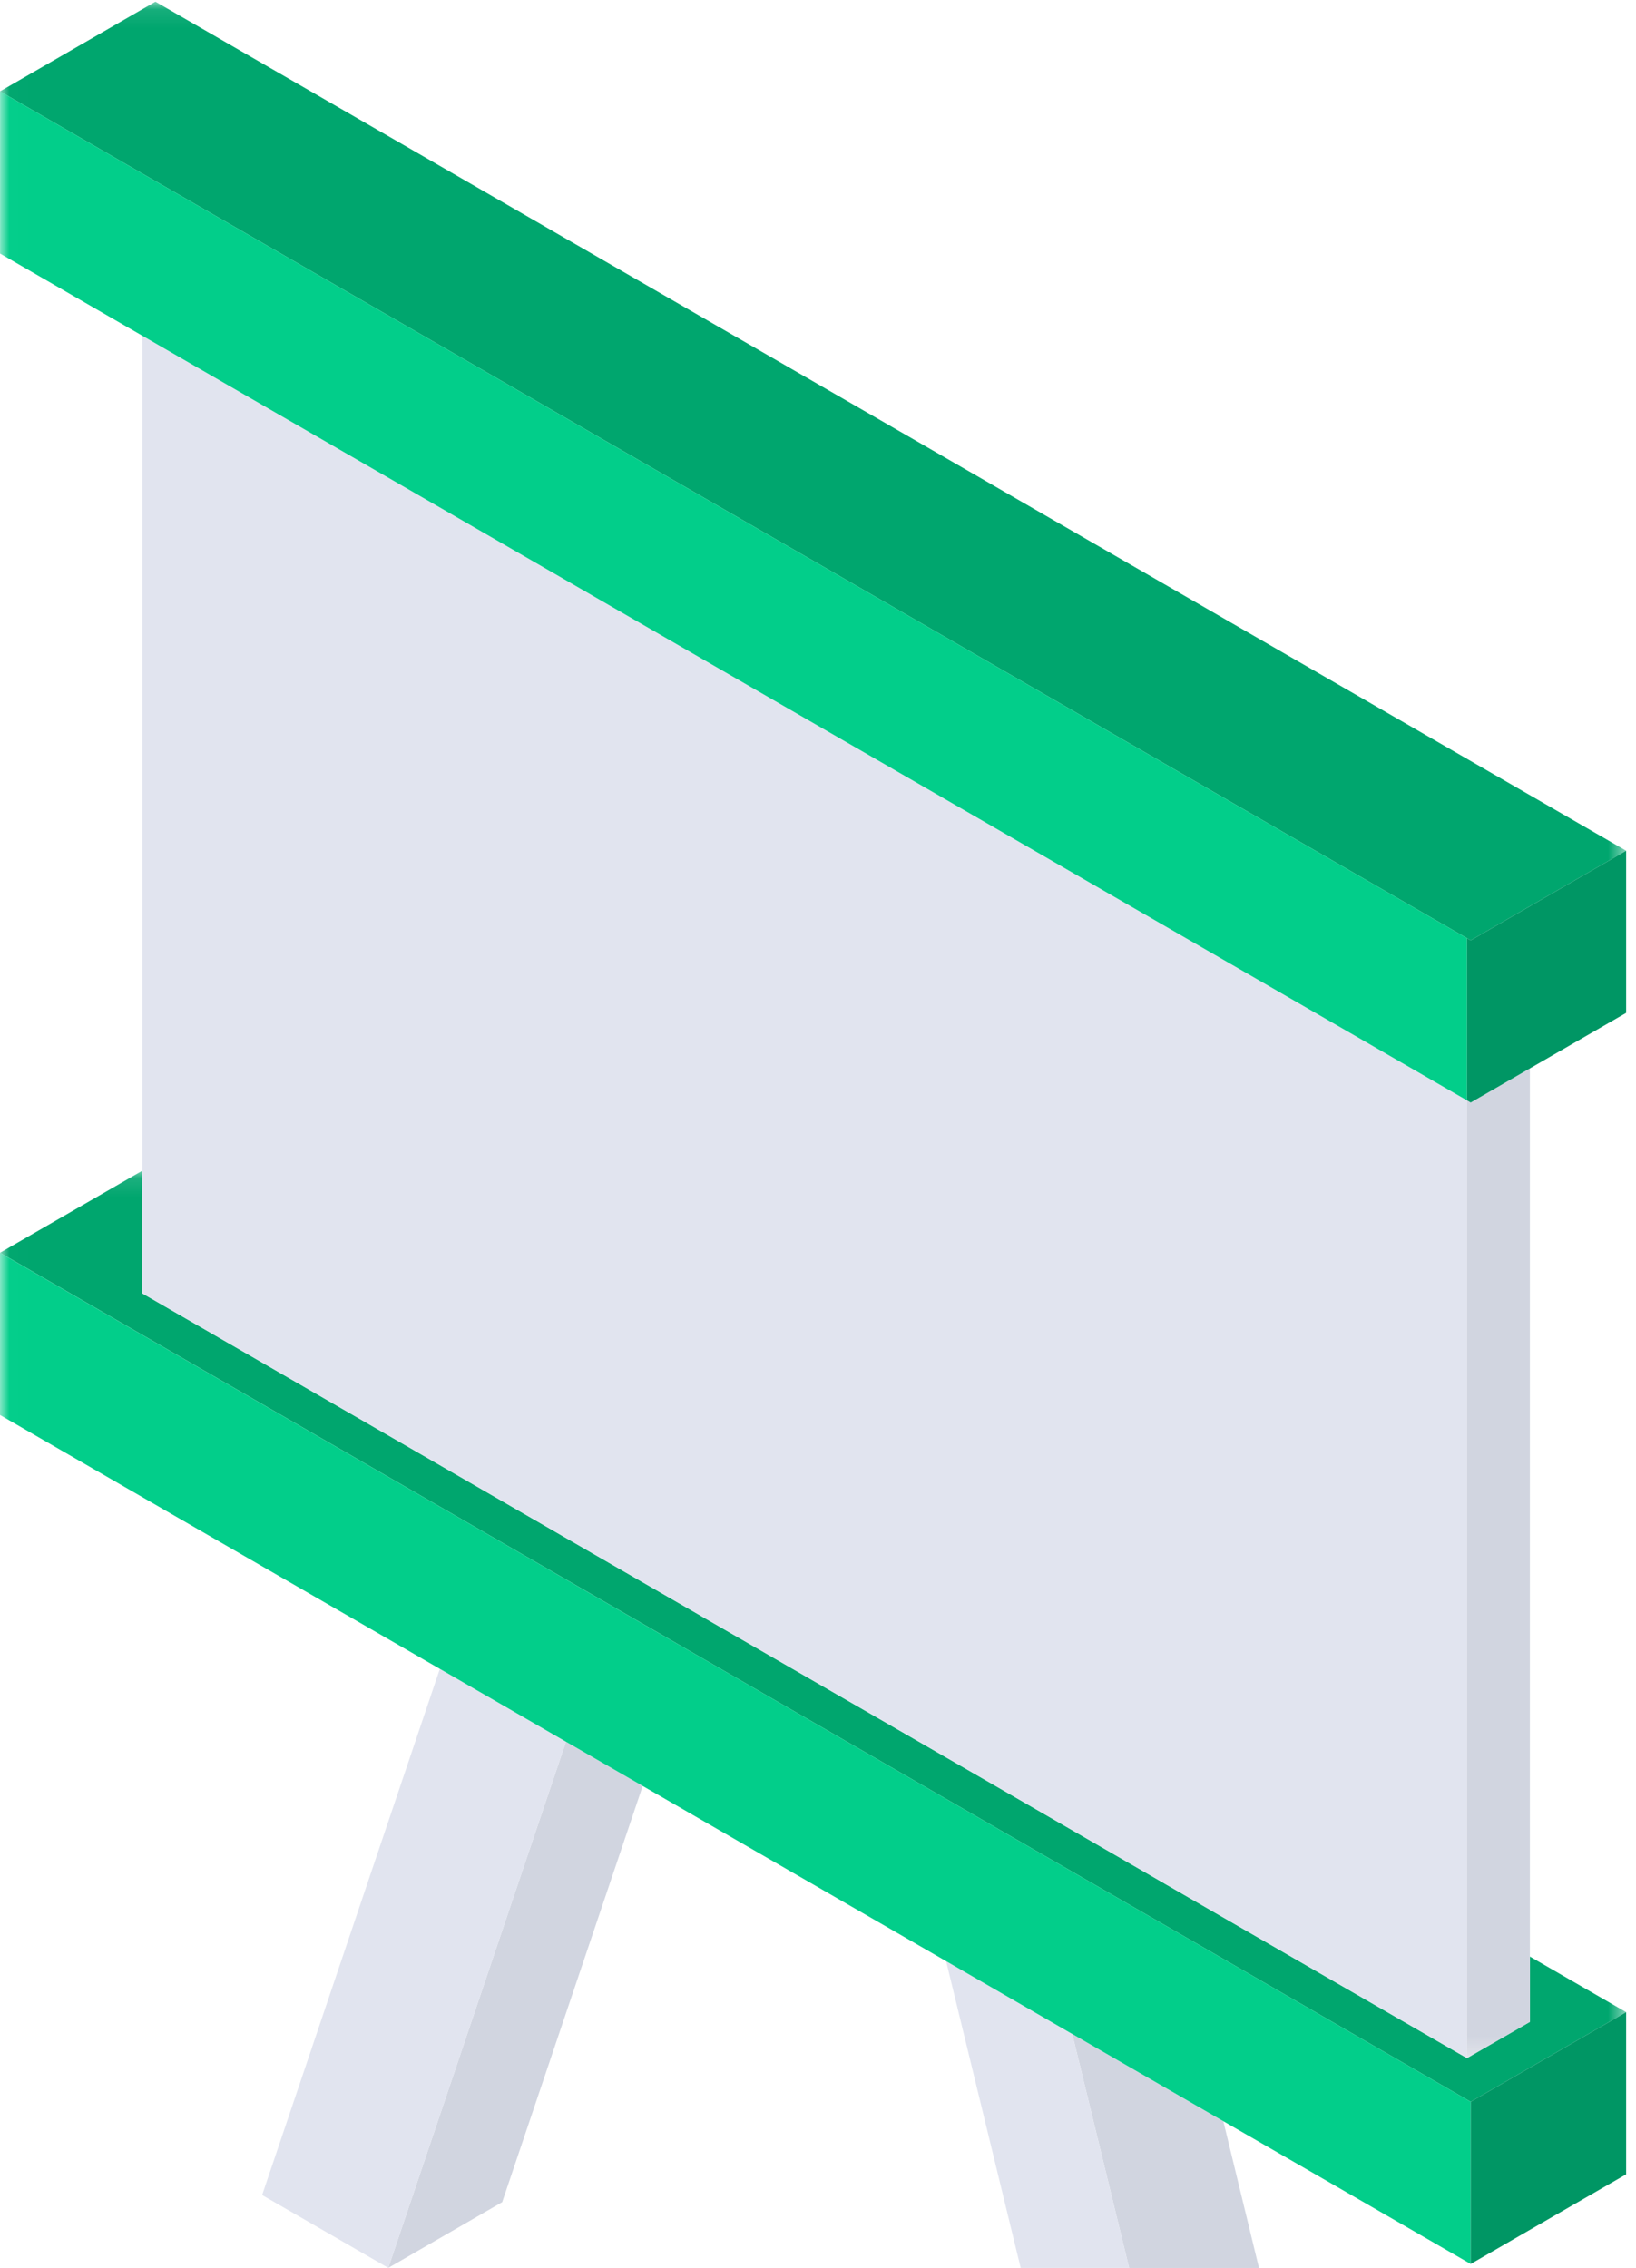 <?xml version="1.0" encoding="UTF-8"?>
<svg width="88px" height="122px" viewBox="0 0 88 122" version="1.1" xmlns="http://www.w3.org/2000/svg" xmlns:xlink="http://www.w3.org/1999/xlink">
    <!-- Generator: Sketch 64 (93537) - https://sketch.com -->
    <title>huaban-</title>
    <desc>Created with Sketch.</desc>
    <defs>
        <polygon id="path-1" points="0.012 0.113 87.469 0.113 87.469 85.895 0.012 85.895"></polygon>
        <polygon id="path-3" points="0.012 0.091 87.469 0.091 87.469 110.714 0.012 110.714"></polygon>
    </defs>
    <g id="页面-1" stroke="none" stroke-width="1" fill="none" fill-rule="evenodd">
        <g id="首页备份-8" transform="translate(-80, -1809)">
            <g id="编组-22" transform="translate(80, 1681)">
                <g id="huaban-" transform="translate(0, 128)">
                    <polygon id="Fill-1" fill="#D1D5E0" points="20.885 121.997 27.012 118.461 34.571 96.073 30.444 93.693"></polygon>
                    <polygon id="Fill-2" fill="#E1E4EF" points="14.1 118.079 20.885 121.997 30.444 93.693 23.659 89.774"></polygon>
                    <polygon id="Fill-3" fill="#D1D5E0" points="57.677 109.417 67.241 148.76 73.362 145.223 65.803 114.107"></polygon>
                    <g id="编组" transform="translate(0, 62.865)">
                        <mask id="mask-2" fill="white">
                            <use xlink:href="#path-1"></use>
                        </mask>
                        <g id="Clip-5"></g>
                        <polygon id="Fill-4" fill="#E1E4EF" mask="url(#mask-2)" points="50.892 42.634 60.455 81.978 67.241 85.895 57.677 46.551"></polygon>
                        <polygon id="Fill-6" fill="#00A66E" mask="url(#mask-2)" points="0.002 4.526 35.605 25.08 37.035 25.91 53.733 35.545 60.517 39.462 63.34 41.092 79.108 50.198 87.469 45.375 82.292 42.385 82.292 45.899 78.909 47.849 62.704 38.495 62.45 38.346 55.667 34.428 37.671 24.043 37.539 23.964 30.753 20.047 7.653 6.709 7.653 0.113"></polygon>
                        <polygon id="Fill-7" fill="#02CE8A" mask="url(#mask-2)" points="0 4.528 0 13.252 23.659 26.909 30.444 30.828 34.571 33.208 57.677 46.551 79.108 58.921 79.108 50.198 63.34 41.092 60.517 39.462 53.732 35.545 37.035 25.91 35.605 25.082 28.819 21.164"></polygon>
                    </g>
                    <polygon id="Fill-8" fill="#009664" points="79.108 113.063 79.108 121.787 87.469 116.964 87.469 108.24"></polygon>
                    <polygon id="Fill-9" fill="#E1E4EF" points="7.653 18.059 7.653 69.574 30.753 82.912 37.539 86.829 37.671 86.908 55.667 97.293 62.45 101.212 62.704 101.36 78.909 110.714 78.909 59.194"></polygon>
                    <g id="编组">
                        <mask id="mask-4" fill="white">
                            <use xlink:href="#path-3"></use>
                        </mask>
                        <g id="Clip-11"></g>
                        <polygon id="Fill-10" fill="#D1D5E0" mask="url(#mask-4)" points="78.909 59.194 78.909 110.714 82.292 108.764 82.292 57.474 79.108 59.31"></polygon>
                        <polygon id="Fill-12" fill="#00A66E" mask="url(#mask-4)" points="0.002 4.914 7.653 9.335 78.909 50.47 79.108 50.586 82.292 48.75 87.469 45.763 8.361 0.091"></polygon>
                        <polygon id="Fill-13" fill="#02CE8A" mask="url(#mask-4)" points="0.002 4.914 0.002 13.639 7.653 18.059 78.909 59.194 78.909 50.47 7.653 9.335"></polygon>
                    </g>
                    <polygon id="Fill-14" fill="#009664" points="78.909 50.47 78.909 59.194 79.108 59.31 87.469 54.487 87.469 45.763 82.292 48.75 79.108 50.586"></polygon>
                </g>
            </g>
        </g>
    </g>
</svg>